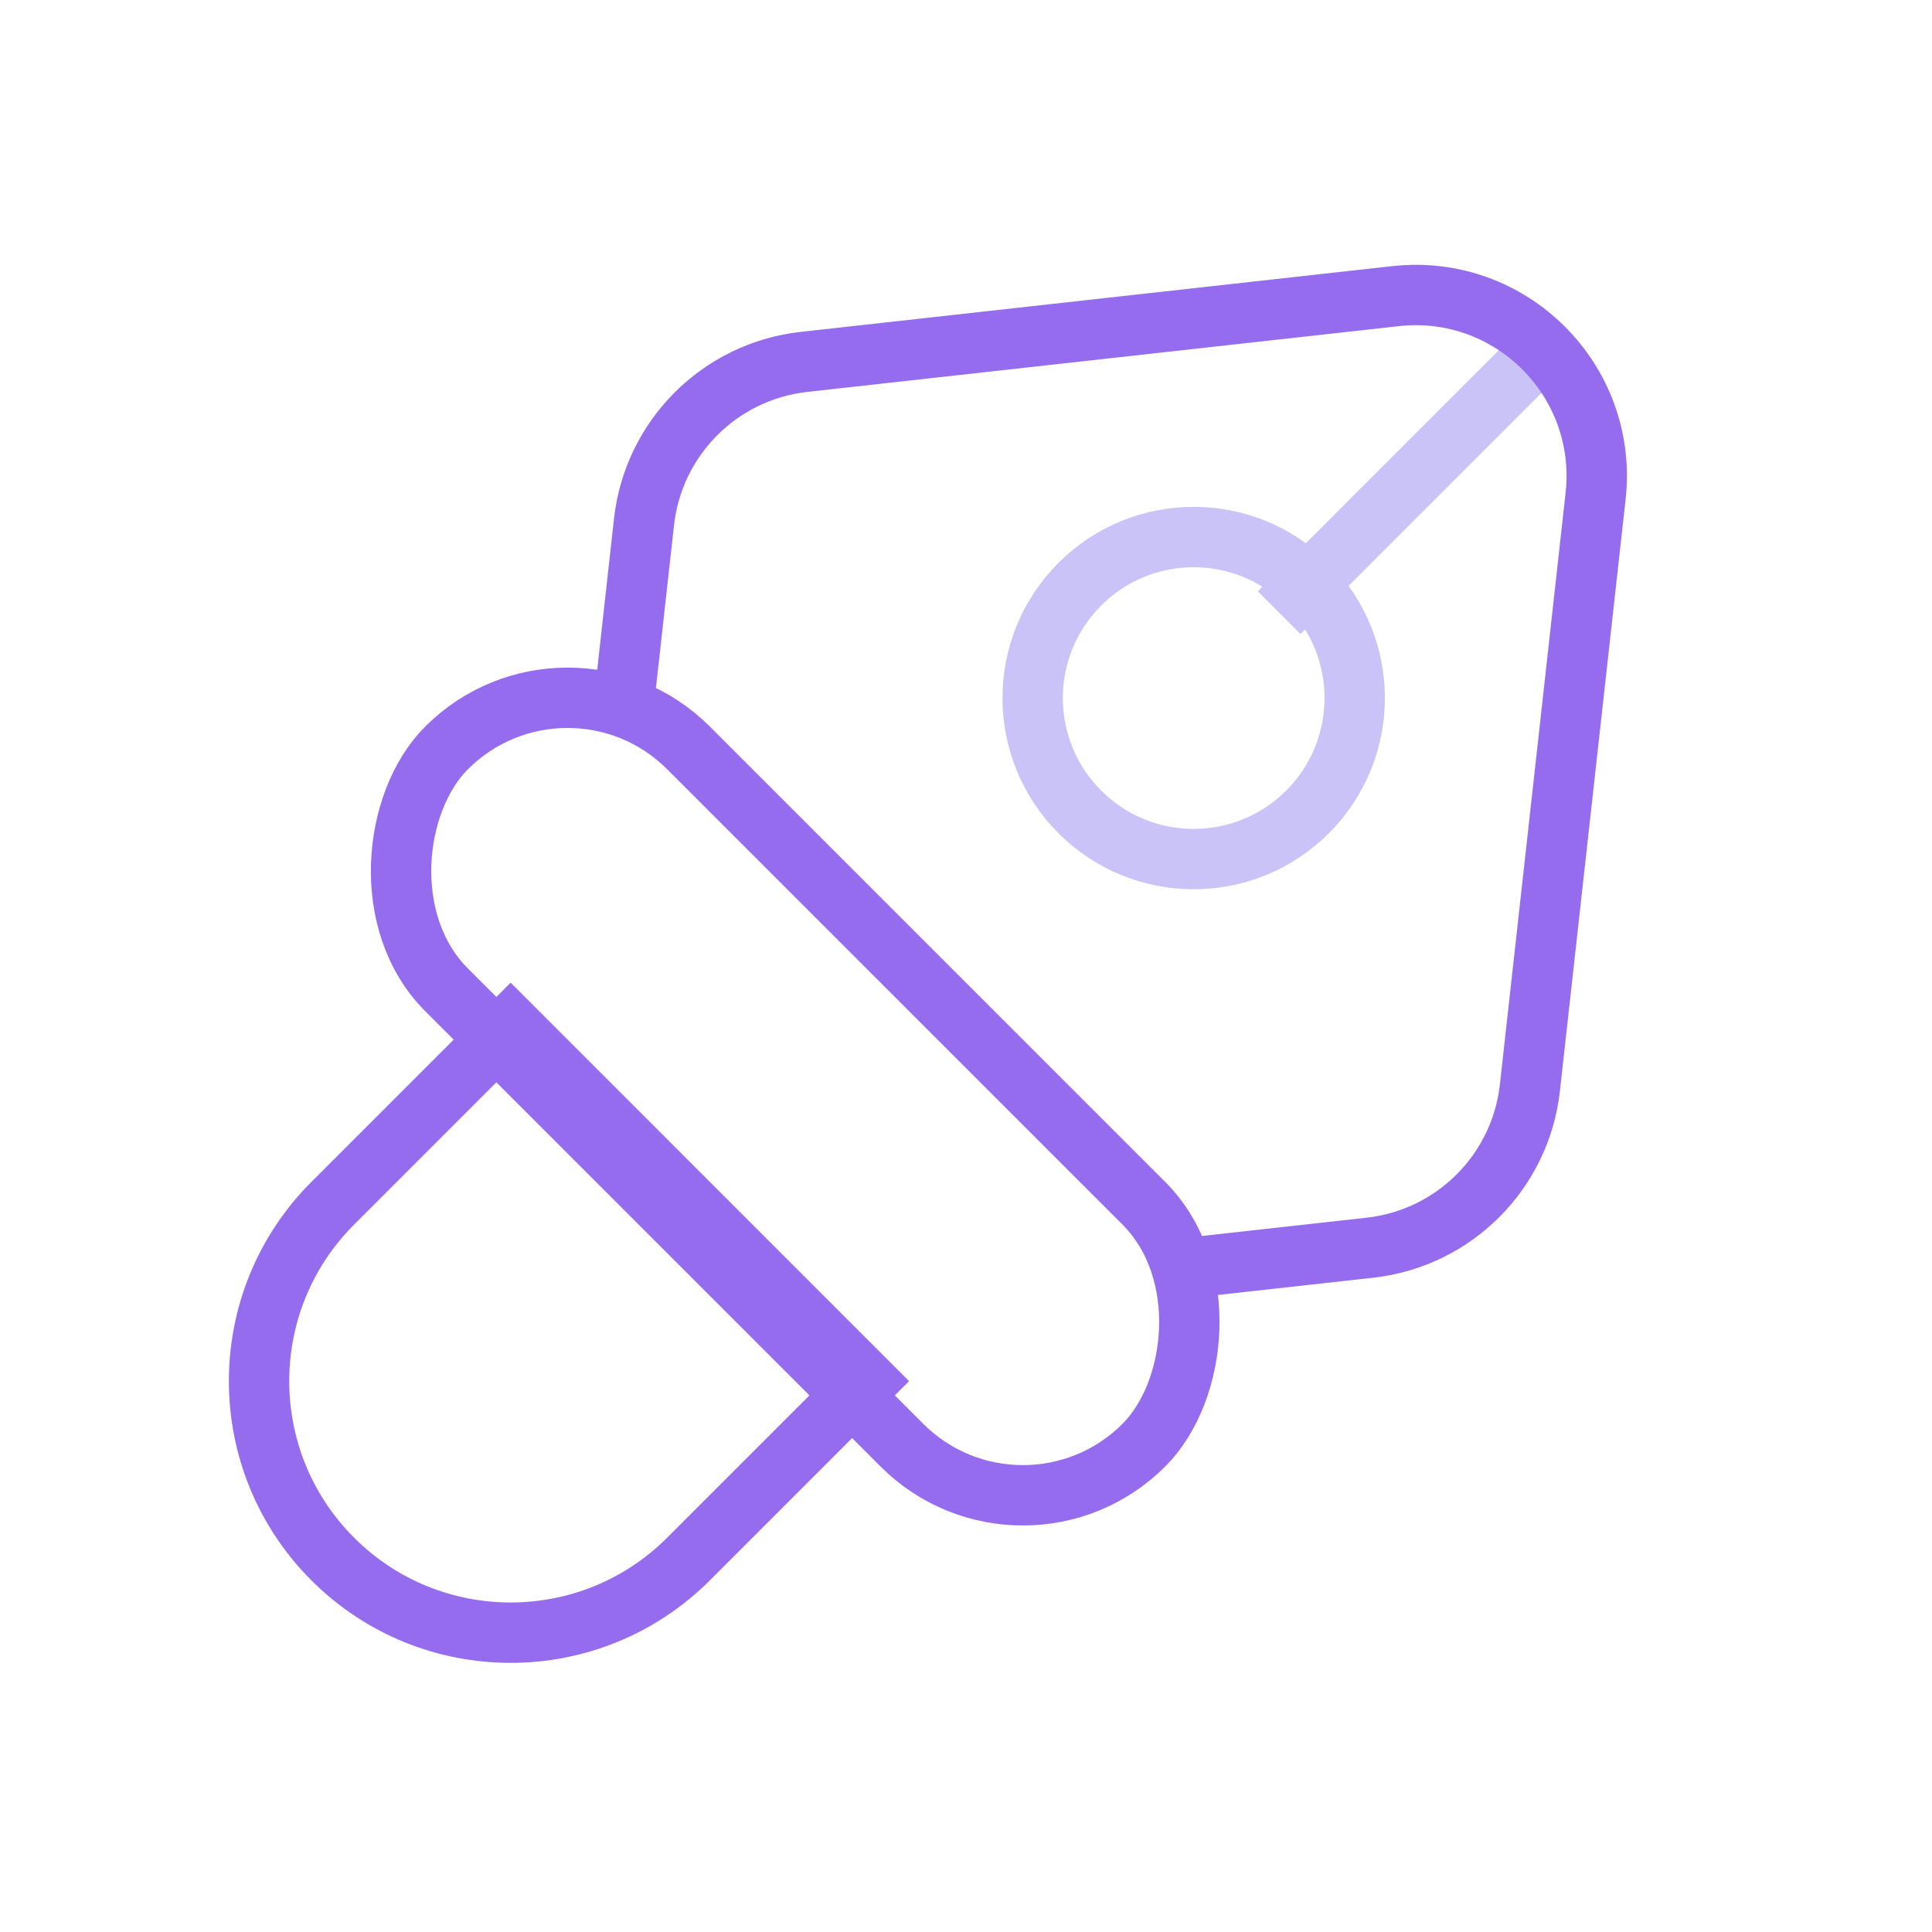 <svg width="32" height="32" viewBox="0 0 32 32" fill="none" xmlns="http://www.w3.org/2000/svg">
<path d="M25.899 5.434L21.186 10.148" stroke="#CAC3F8"/>
<path d="M8.458 16.983L14.35 22.876L11.404 25.822C9.777 27.449 7.138 27.449 5.511 25.822C3.884 24.195 3.884 21.557 5.511 19.93L8.458 16.983Z" stroke="#966CEE"/>
<rect x="9.4" y="10.384" width="16.333" height="5.667" rx="2.833" transform="rotate(45 9.4 10.384)" stroke="#966CEE"/>
<path d="M19.771 20.99L22.689 20.666C24.084 20.511 25.185 19.41 25.34 18.016L26.428 8.218C26.64 6.307 25.026 4.693 23.115 4.905L13.318 5.994C11.923 6.149 10.822 7.25 10.667 8.644L10.343 11.562" stroke="#966CEE"/>
<ellipse cx="19.771" cy="11.562" rx="2.667" ry="2.667" transform="rotate(45 19.771 11.562)" stroke="#CAC3F8"/>
</svg>
